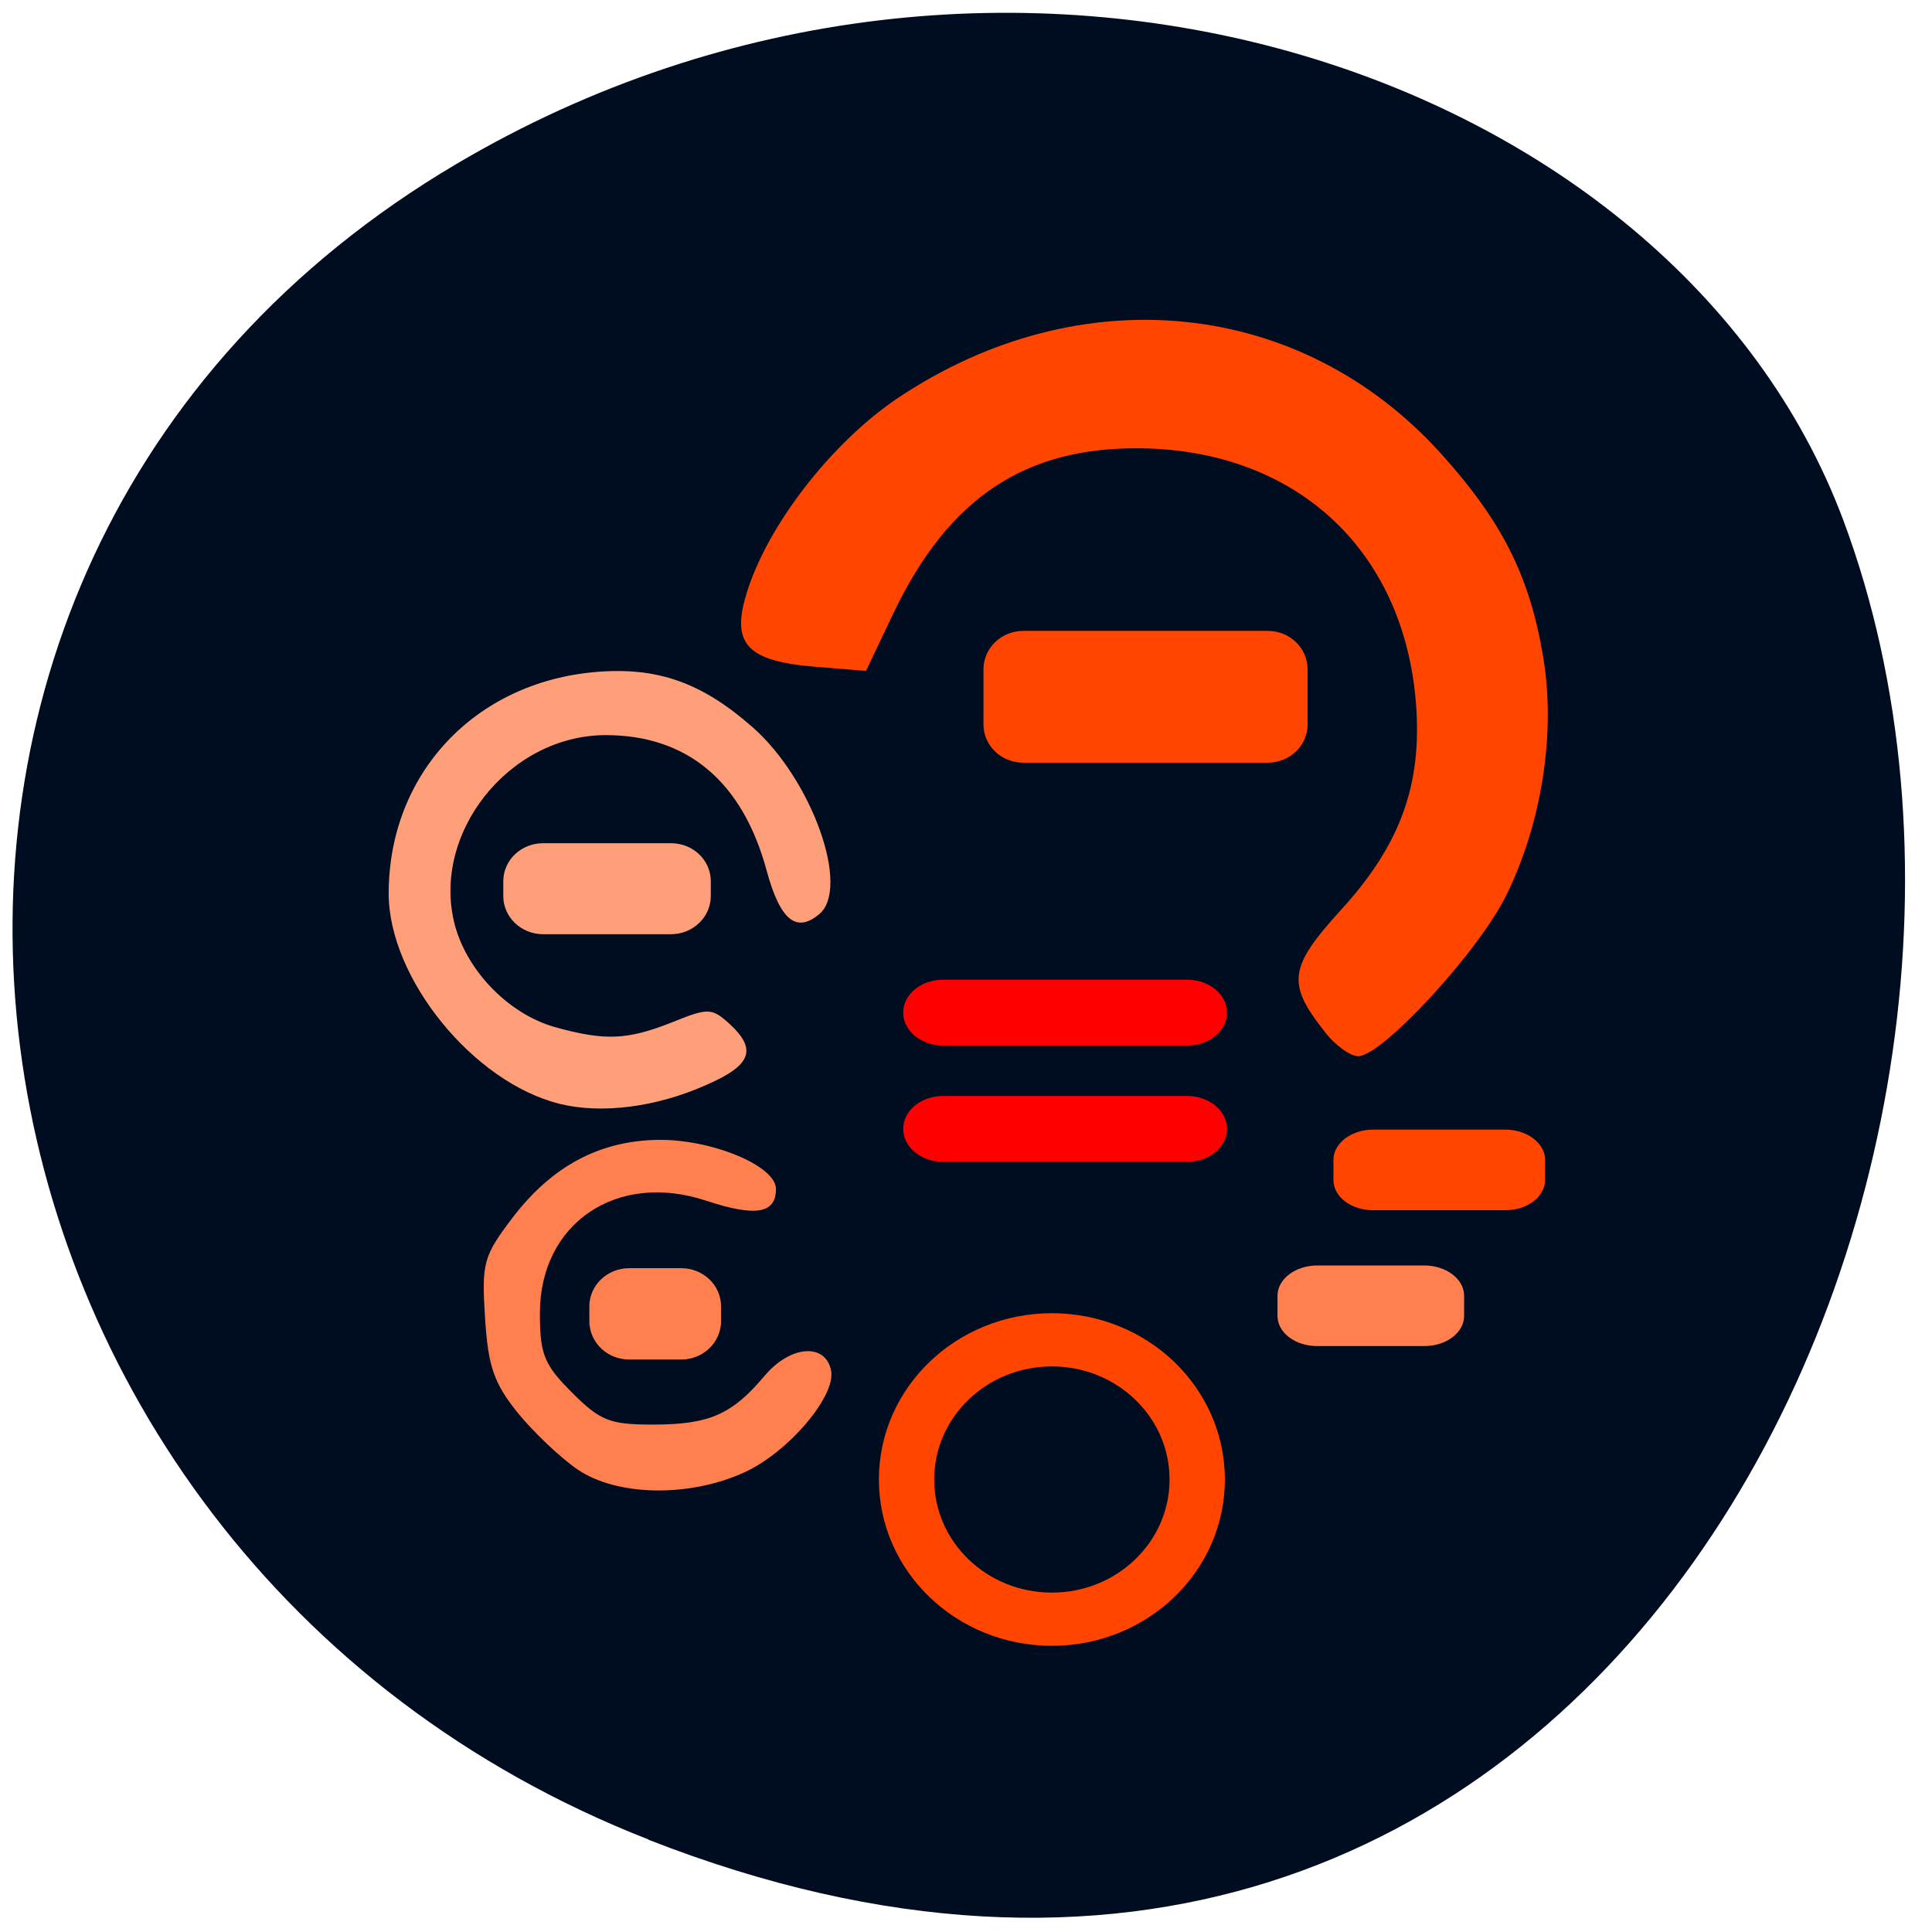 <svg xmlns="http://www.w3.org/2000/svg" viewBox="0 0 22 22"><path d="m 7.383 20.949 c 10.816 4.234 16.367 -7.633 13.609 -15.02 c -1.922 -5.156 -9.594 -7.723 -15.793 -4.063 c -7.824 4.621 -6.16 15.816 2.184 19.08" fill="#000d20"/><path d="m 15.08 11.742 c -0.43 -0.543 -0.402 -0.73 0.188 -1.379 c 0.68 -0.742 0.93 -1.434 0.855 -2.363 c -0.141 -1.742 -1.367 -2.875 -3.137 -2.895 c -1.313 -0.016 -2.184 0.566 -2.809 1.871 l -0.316 0.664 l -0.574 -0.047 c -0.777 -0.063 -0.961 -0.258 -0.789 -0.824 c 0.23 -0.777 0.977 -1.738 1.734 -2.242 c 2.074 -1.383 4.582 -1.125 6.172 0.633 c 0.699 0.773 1.016 1.402 1.168 2.32 c 0.145 0.859 -0.012 1.883 -0.418 2.711 c -0.309 0.637 -1.414 1.836 -1.688 1.836 c -0.09 0 -0.266 -0.125 -0.387 -0.285" fill="#ff4500"/><path d="m 6.375 12.57 c -0.984 -0.242 -1.949 -1.43 -1.949 -2.395 c 0 -1.359 0.977 -2.406 2.359 -2.523 c 0.699 -0.059 1.203 0.117 1.785 0.629 c 0.676 0.594 1.117 1.832 0.758 2.129 c -0.262 0.219 -0.445 0.066 -0.598 -0.496 c -0.273 -1.012 -0.902 -1.543 -1.832 -1.543 c -1.109 0 -2 1.133 -1.715 2.176 c 0.148 0.527 0.617 1 1.133 1.148 c 0.574 0.16 0.828 0.148 1.34 -0.055 c 0.406 -0.164 0.449 -0.164 0.648 0.016 c 0.32 0.293 0.254 0.473 -0.254 0.695 c -0.574 0.258 -1.199 0.336 -1.676 0.219" fill="#ff9f79"/><path d="m 6.578 16.734 c -0.195 -0.133 -0.504 -0.426 -0.684 -0.648 c -0.27 -0.336 -0.336 -0.527 -0.371 -1.082 c -0.039 -0.625 -0.02 -0.699 0.316 -1.141 c 0.445 -0.582 0.984 -0.871 1.645 -0.883 c 0.609 -0.012 1.352 0.293 1.352 0.559 c 0 0.281 -0.23 0.32 -0.797 0.133 c -1.016 -0.336 -1.891 0.258 -1.891 1.281 c 0 0.469 0.047 0.586 0.367 0.906 c 0.32 0.32 0.43 0.363 0.918 0.363 c 0.641 0 0.902 -0.113 1.273 -0.555 c 0.293 -0.348 0.695 -0.379 0.758 -0.059 c 0.055 0.293 -0.492 0.934 -0.992 1.16 c -0.625 0.285 -1.449 0.27 -1.895 -0.035" fill="#ff7f4f"/><path d="m 10.738 11.156 h 2.781 c 0.25 0 0.453 0.168 0.453 0.375 c 0 0.207 -0.203 0.375 -0.453 0.375 h -2.781 c -0.25 0 -0.453 -0.168 -0.453 -0.375 c 0 -0.207 0.203 -0.375 0.453 -0.375" fill="#f00"/><path d="m 11.652 7.184 h 2.785 c 0.25 0 0.453 0.195 0.453 0.438 v 0.629 c 0 0.238 -0.203 0.434 -0.453 0.434 h -2.785 c -0.25 0 -0.453 -0.195 -0.453 -0.434 v -0.629 c 0 -0.242 0.203 -0.438 0.453 -0.438" fill="#ff4500"/><path d="m 10.738 12.48 h 2.781 c 0.25 0 0.453 0.168 0.453 0.375 c 0 0.207 -0.203 0.375 -0.453 0.375 h -2.781 c -0.25 0 -0.453 -0.168 -0.453 -0.375 c 0 -0.207 0.203 -0.375 0.453 -0.375" fill="#f00"/><path d="m 144.18 211.39 c 0 8.707 -7.06 15.75 -15.761 15.75 c -8.702 0 -15.761 -7.04 -15.761 -15.75 c 0 -8.707 7.06 -15.75 15.761 -15.75 c 8.702 0 15.761 7.04 15.761 15.75" transform="matrix(0.105 0 0 0.101 -1.506 -4.503)" fill="#000d20" stroke="#ff4500" stroke-width="6"/><path d="m 6.184 9.602 h 1.457 c 0.25 0 0.453 0.191 0.453 0.434 v 0.168 c 0 0.238 -0.203 0.434 -0.453 0.434 h -1.457 c -0.25 0 -0.453 -0.195 -0.453 -0.434 v -0.168 c 0 -0.242 0.203 -0.434 0.453 -0.434" fill="#ff9f79"/><path d="m 7.164 14.441 h 0.594 c 0.25 0 0.453 0.195 0.453 0.434 v 0.168 c 0 0.242 -0.203 0.438 -0.453 0.438 h -0.594 c -0.25 0 -0.453 -0.195 -0.453 -0.438 v -0.168 c 0 -0.238 0.203 -0.434 0.453 -0.434" fill="#ff7f4f"/><path d="m 15.637 12.863 h 1.504 c 0.25 0 0.453 0.156 0.453 0.344 v 0.23 c 0 0.191 -0.203 0.344 -0.453 0.344 h -1.504 c -0.25 0 -0.453 -0.152 -0.453 -0.344 v -0.23 c 0 -0.188 0.203 -0.344 0.453 -0.344" fill="#ff4500"/><path d="m 15 14.41 h 1.219 c 0.25 0 0.453 0.156 0.453 0.344 v 0.23 c 0 0.191 -0.203 0.344 -0.453 0.344 h -1.219 c -0.25 0 -0.453 -0.152 -0.453 -0.344 v -0.23 c 0 -0.188 0.203 -0.344 0.453 -0.344" fill="#ff7f4f"/></svg>